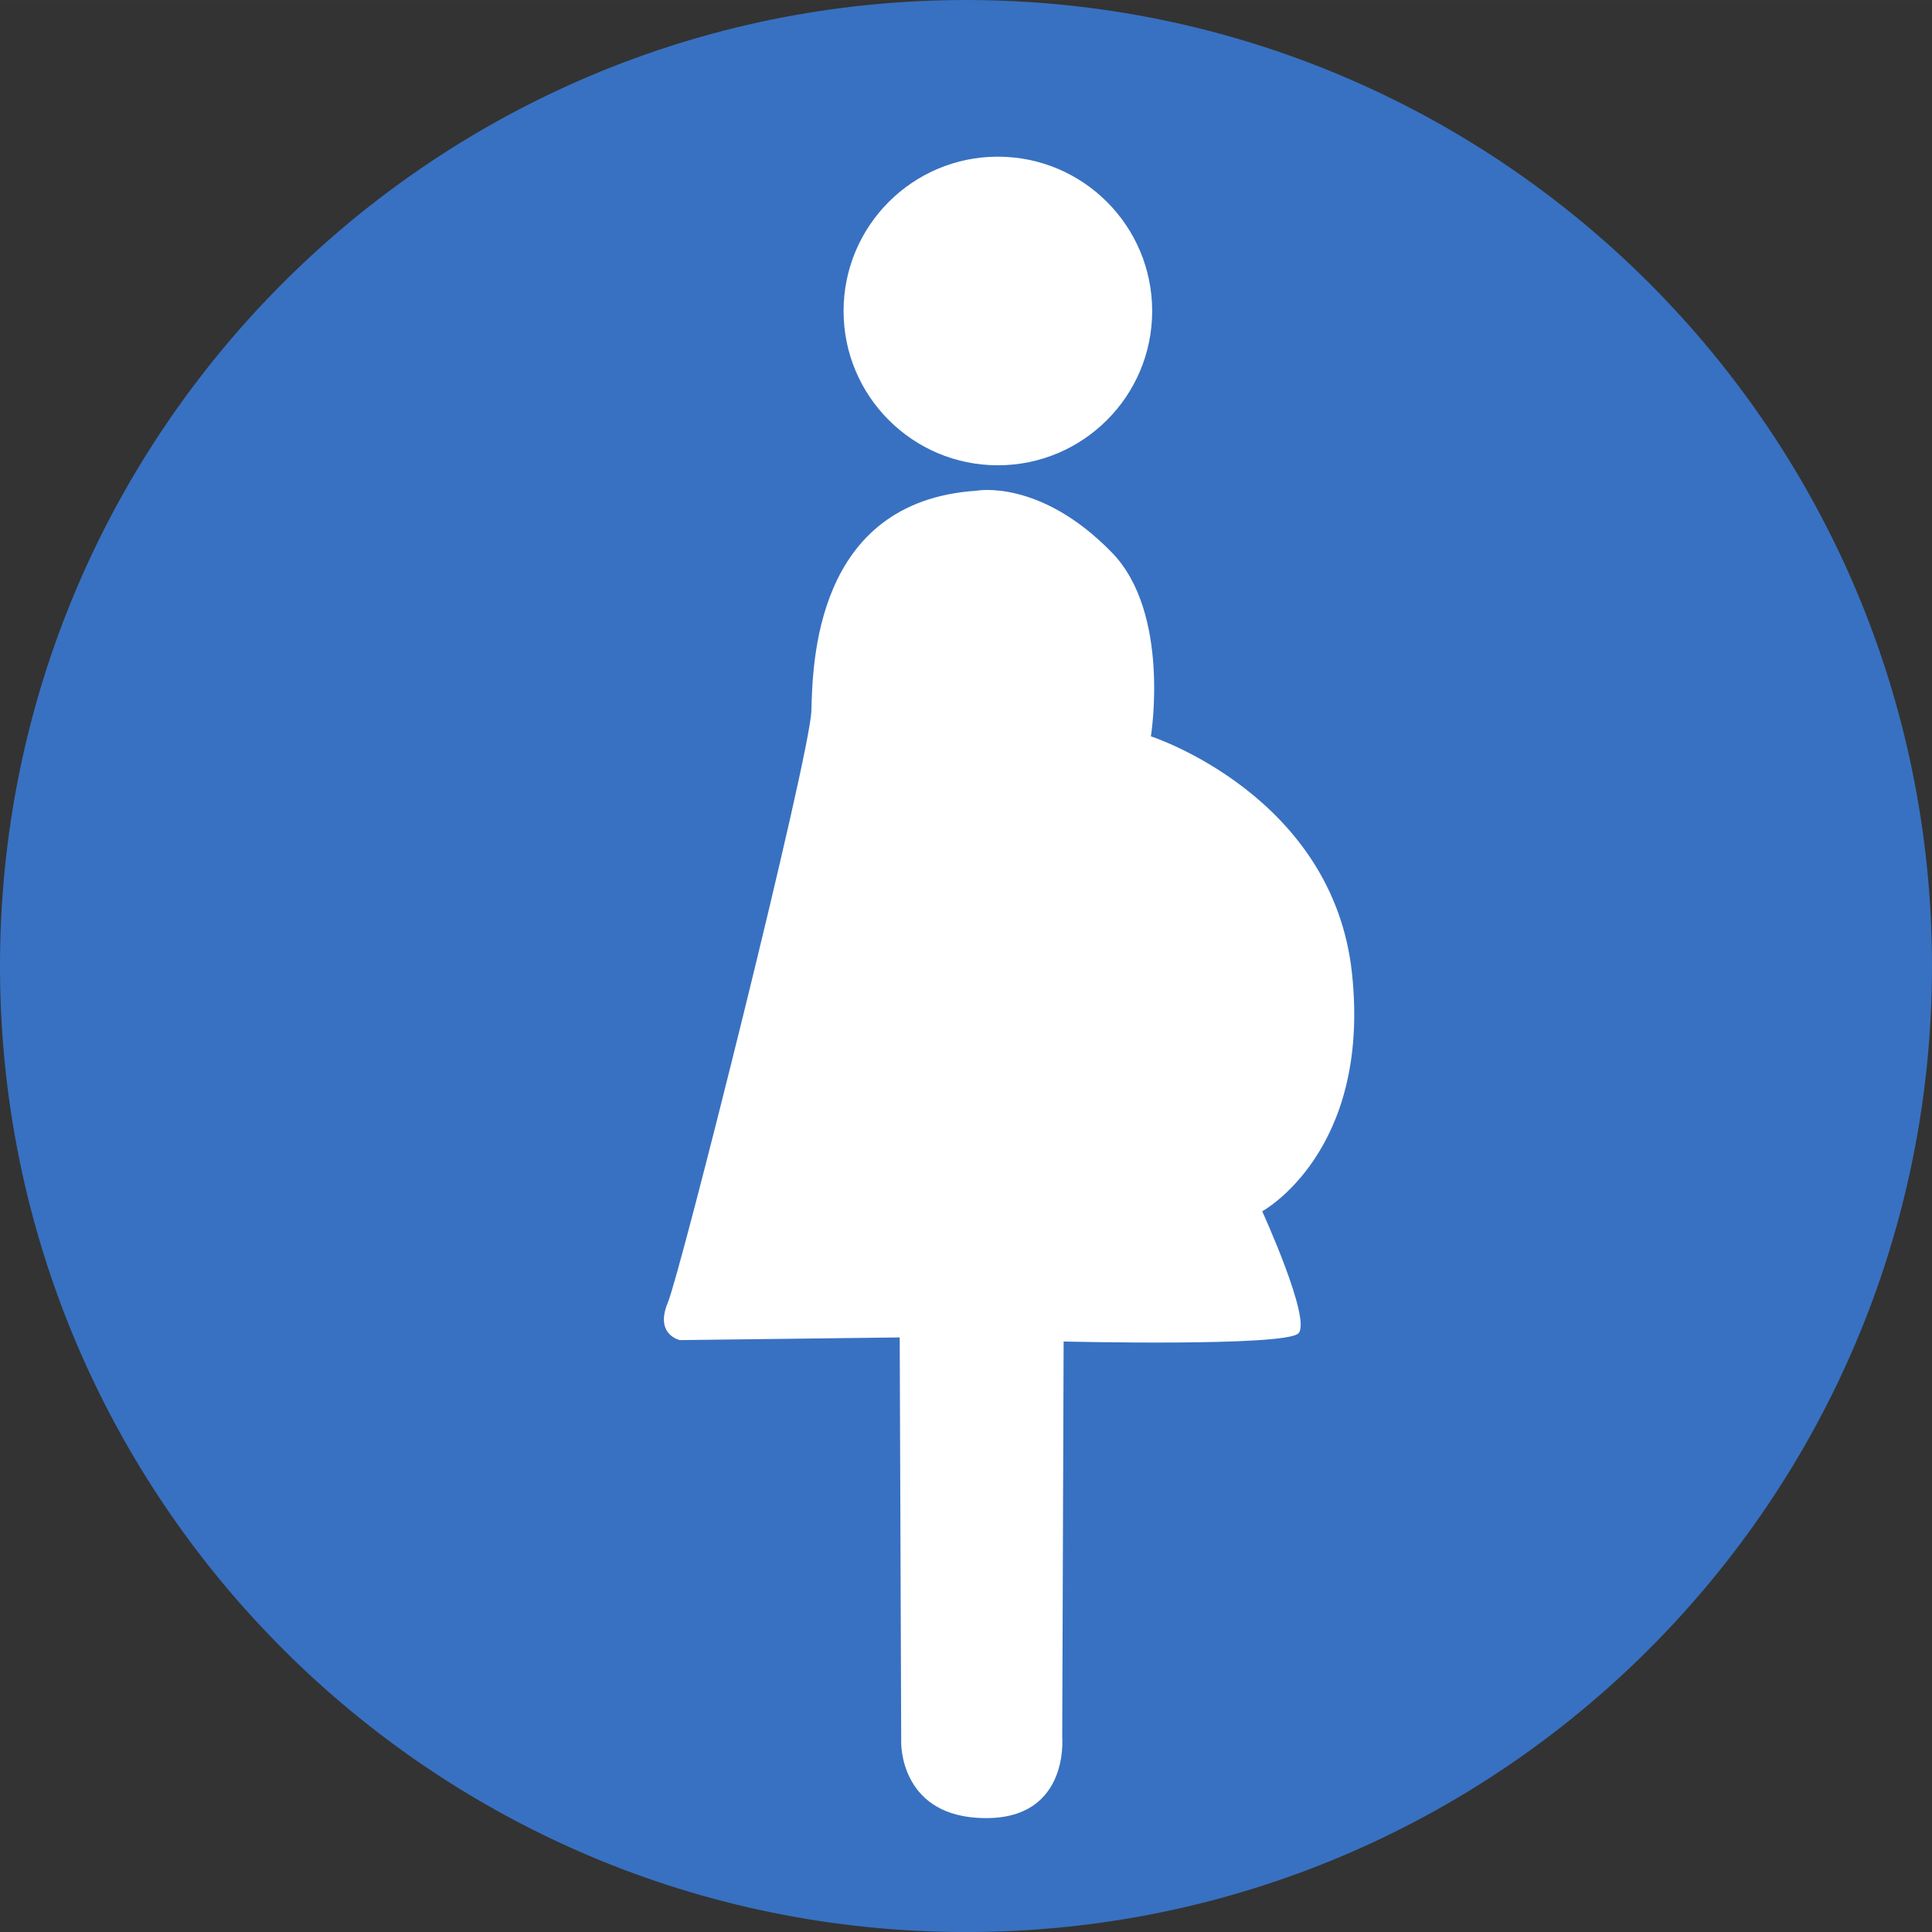 <?xml version="1.0" encoding="UTF-8" standalone="no"?>
<!-- Created with Inkscape (http://www.inkscape.org/) -->

<svg
   xmlns:dc="http://purl.org/dc/elements/1.1/"
   xmlns:cc="http://creativecommons.org/ns#"
   xmlns:rdf="http://www.w3.org/1999/02/22-rdf-syntax-ns#"
   xmlns:svg="http://www.w3.org/2000/svg"
   xmlns="http://www.w3.org/2000/svg"
   xmlns:sodipodi="http://sodipodi.sourceforge.net/DTD/sodipodi-0.dtd"
   xmlns:inkscape="http://www.inkscape.org/namespaces/inkscape"
   width="48.159mm"
   height="48.16mm"
   viewBox="0 0 170.642 170.644"
   id="svg4604"
   version="1.1"
   inkscape:version="0.91 r13725"
   sodipodi:docname="obstetricia.svg">
  <rect x="0" y="0" width="170.642" height="170.644" fill="#333333" stroke="none"/>
  <defs
     id="defs4606">
    <clipPath
       id="clipPath3460"
       clipPathUnits="userSpaceOnUse">
      <path
         inkscape:connector-curvature="0"
         id="path3462"
         d="m 363.242,457.133 152.504,0 0,-152.505 -152.504,0 0,152.505 z" />
    </clipPath>
    <clipPath
       id="clipPath3476"
       clipPathUnits="userSpaceOnUse">
      <path
         inkscape:connector-curvature="0"
         id="path3478"
         d="m 549.035,459.675 152.504,0 0,-152.505 -152.504,0 0,152.505 z" />
    </clipPath>
    <clipPath
       id="clipPath3420"
       clipPathUnits="userSpaceOnUse">
      <path
         inkscape:connector-curvature="0"
         id="path3422"
         d="m 315.305,222.529 54.489,0 0,-131.138 -54.489,0 0,131.138 z" />
    </clipPath>
    <clipPath
       id="clipPath3496"
       clipPathUnits="userSpaceOnUse">
      <path
         inkscape:connector-curvature="0"
         id="path3498"
         d="m 448.712,230.71 152.504,0 0,-152.504 -152.504,0 0,152.504 z" />
    </clipPath>
    <clipPath
       id="clipPath3420-3"
       clipPathUnits="userSpaceOnUse">
      <path
         inkscape:connector-curvature="0"
         id="path3422-6"
         d="m 315.305,222.529 54.489,0 0,-131.138 -54.489,0 0,131.138 z" />
    </clipPath>
  </defs>
  <sodipodi:namedview
     id="base"
     pagecolor="#ffffff"
     bordercolor="#666666"
     borderopacity="1.0"
     inkscape:pageopacity="0.0"
     inkscape:pageshadow="2"
     inkscape:zoom="0.7"
     inkscape:cx="159.40883"
     inkscape:cy="-2.9631646"
     inkscape:document-units="px"
     inkscape:current-layer="layer1"
     showgrid="false"
     fit-margin-top="0"
     fit-margin-left="0"
     fit-margin-right="0"
     fit-margin-bottom="0"
     inkscape:window-width="776"
     inkscape:window-height="704"
     inkscape:window-x="0"
     inkscape:window-y="27"
     inkscape:window-maximized="0" />
  <g
     inkscape:label="Capa 1"
     inkscape:groupmode="layer"
     id="layer1"
     transform="translate(-403.095,-408.83)">
    <g
       id="g4881"
       transform="translate(166.675,110.107)">
      <path
         inkscape:export-ydpi="126"
         inkscape:export-xdpi="126"
         d="m 407.061,384.047 c 0,47.122 -38.2,85.321 -85.321,85.321 -47.121,0 -85.321,-38.199 -85.321,-85.321 0,-47.122 38.2,-85.323 85.321,-85.323 47.121,0 85.321,38.202 85.321,85.323"
         style="fill:#3871c1;fill-opacity:1;fill-rule:nonzero;stroke:none"
         id="path3414"
         inkscape:connector-curvature="0" />
      <g
         transform="matrix(1.119,0,0,-1.119,-57.767,561.572)"
         id="g3426"
         clip-path="url(#clipPath3420-3)">
        <g
           id="g3428"
           transform="translate(365.384,129.654)">
          <path
             inkscape:connector-curvature="0"
             id="path3430"
             style="fill:#ffffff;fill-opacity:1;fill-rule:nonzero;stroke:none"
             d="m 0,0 c -1.051,-1.067 -18.529,-0.644 -18.529,-0.644 l -0.111,-31.238 c 0,0 0.627,-6.871 -6.777,-6.354 -6.05,0.423 -5.931,5.93 -5.931,5.93 l -0.119,31.984 -17.351,-0.211 c 0,0 -2.017,0.423 -0.95,2.965 1.051,2.542 11.218,43.099 11.329,46.709 0.109,3.591 0.211,16.521 13.022,17.368 0,0 5.007,0.974 10.7,-4.88 4.66,-4.787 3.076,-14.505 3.076,-14.505 0,0 14.403,-4.66 15.877,-18.741 C 5.728,14.293 -2.855,9.634 -2.855,9.634 -2.855,9.634 1.067,1.051 0,0" />
        </g>
        <g
           id="g3432"
           transform="translate(329.486,210.346)">
          <path
             inkscape:connector-curvature="0"
             id="path3434"
             style="fill:#ffffff;fill-opacity:1;fill-rule:nonzero;stroke:none"
             d="m 0,0 c 0,6.728 5.456,12.184 12.175,12.184 6.727,0 12.183,-5.456 12.183,-12.184 0,-6.718 -5.456,-12.175 -12.183,-12.175 C 5.456,-12.175 0,-6.718 0,0" />
        </g>
      </g>
    </g>
  </g>
</svg>
